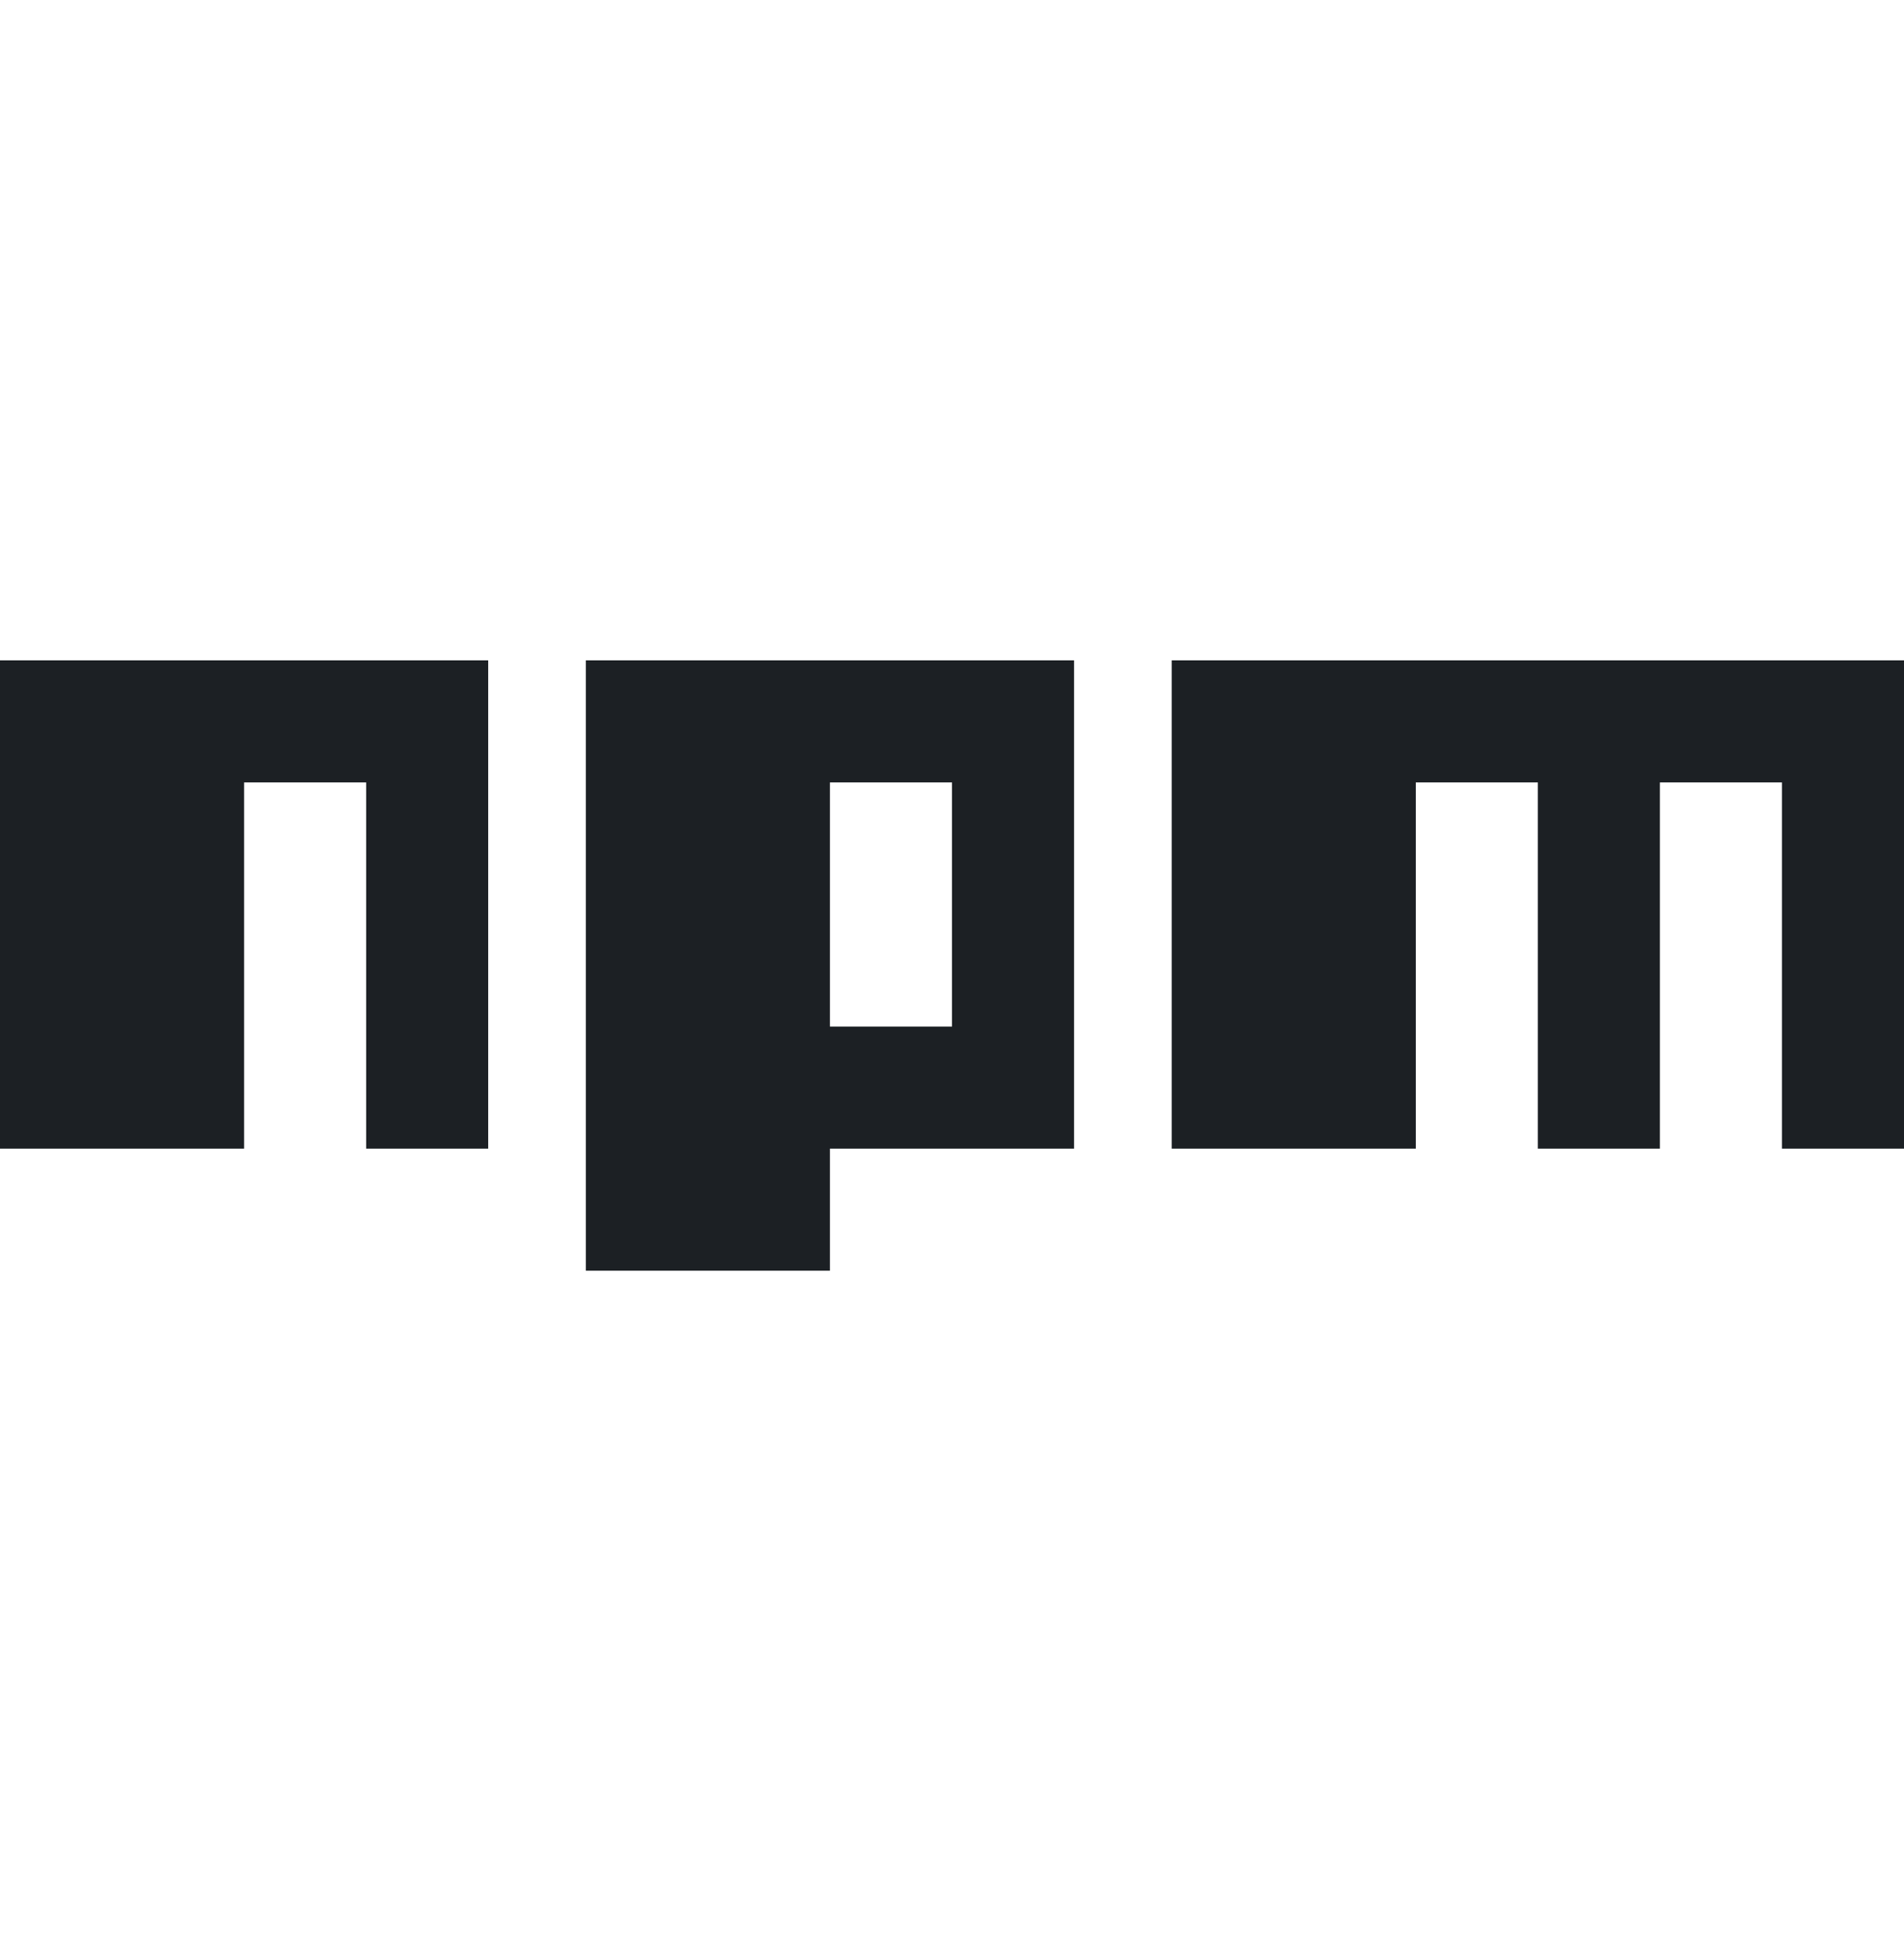 <svg width="64" height="65" viewBox="0 0 64 65" fill="none" xmlns="http://www.w3.org/2000/svg">
<g clip-path="url(#clip0_59_2800)">
<path d="M19.692 42.706H27.897V38.603H36.103V22.193H19.692V42.706ZM27.897 26.296H32V34.501H27.897V26.296ZM39.385 22.193V38.603H47.59V26.296H51.692V38.603H55.795V26.296H59.897V38.603H64V22.193H39.385ZM0 38.603H8.205V26.296H12.308V38.603H16.41V22.193H0V38.603Z" fill="#1C2024"/>
</g>
<defs>
<clipPath id="clip0_59_2800">
<rect width="64" height="64" fill="white" transform="translate(0 0.193)"/>
</clipPath>
</defs>
</svg>
